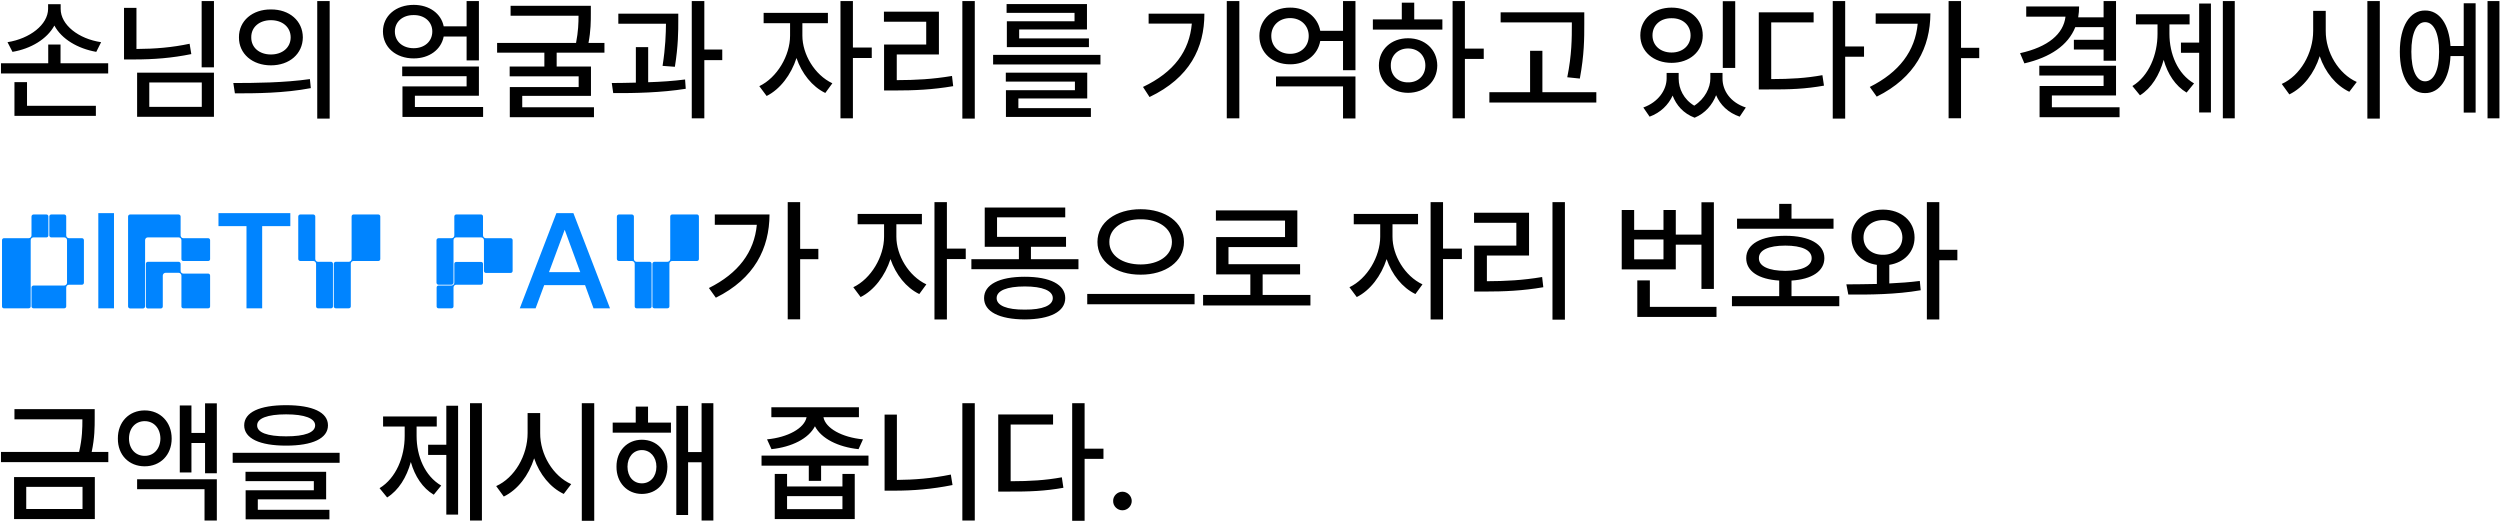 <svg width="746" height="156" viewBox="0 0 746 156" fill="none" xmlns="http://www.w3.org/2000/svg">
<path d="M28.609 31.57V34.578H4.312V24.5H8.062V31.57H28.609ZM32.281 18.875V21.922H0.289V18.875H14.391V13.289H18.062V18.875H32.281ZM18.102 2.664C18.102 7.43 23.453 11.609 30.172 12.586L28.727 15.477C23.199 14.5 18.395 11.668 16.227 7.625C14.02 11.668 9.234 14.539 3.727 15.477L2.242 12.586C8.922 11.531 14.312 7.352 14.352 2.664V1.258H18.102V2.664ZM63.844 0.32V20.086H60.172V0.32H63.844ZM40.719 2.352V14.617C46.363 14.578 51.324 14.168 56.578 13.055L57.086 16.141C51.305 17.312 46.031 17.742 39.898 17.742H37.008V2.352H40.719ZM63.844 21.688V34.852H40.914V21.688H63.844ZM44.547 24.617V31.883H60.211V24.617H44.547ZM80.836 2.82C86.383 2.781 90.328 6.219 90.367 11.141C90.328 16.062 86.383 19.5 80.836 19.5C75.328 19.5 71.266 16.062 71.305 11.141C71.266 6.219 75.328 2.781 80.836 2.82ZM80.836 6.023C77.438 6.023 74.938 8.055 74.977 11.141C74.938 14.227 77.438 16.258 80.836 16.258C84.234 16.258 86.734 14.227 86.734 11.141C86.734 8.055 84.234 6.023 80.836 6.023ZM98.375 0.32V35.398H94.664V0.32H98.375ZM69.625 24.773C75.992 24.773 84.82 24.695 92.477 23.602L92.75 26.297C84.82 27.82 76.344 27.859 70.094 27.859L69.625 24.773ZM142.906 0.32V18.016H139.234V10.906H132.398C131.637 14.812 128.102 17.43 123.453 17.43C118.141 17.43 114.273 14.109 114.273 9.383C114.273 4.734 118.141 1.453 123.453 1.453C128.102 1.453 131.637 4.031 132.398 7.859H139.234V0.32H142.906ZM123.453 4.5C120.172 4.461 117.828 6.492 117.828 9.383C117.828 12.391 120.172 14.383 123.453 14.383C126.656 14.383 129 12.391 129 9.383C129 6.492 126.656 4.461 123.453 4.5ZM142.906 19.852V28.562H123.805V31.922H144.156V34.891H120.094V25.789H139.234V22.742H120.016V19.852H142.906ZM176.305 1.727V3.992C176.305 6.277 176.305 9.188 175.602 12.82H180.367V15.711H166.109V19.852H176.344V28.602H155.836V32H177.242V34.969H152.125V25.984H172.672V22.781H152.086V19.852H162.438V15.711H148.336V12.82H171.891C172.555 9.402 172.633 6.863 172.633 4.695H152.359V1.727H176.305ZM202.398 4.07V6.219C202.398 9.148 202.398 13.68 201.383 19.93L197.711 19.656C198.59 14.051 198.688 10.008 198.727 7.078H184.508V4.07H202.398ZM193.414 14.07V24.539C197.145 24.422 200.934 24.168 204.43 23.719L204.625 26.492C197.32 27.664 189.195 27.82 182.984 27.781L182.555 24.773C184.742 24.754 187.184 24.734 189.742 24.656V14.07H193.414ZM210.172 0.32V14.773H215.523V17.938H210.172V35.32H206.422V0.32H210.172ZM239.43 10.633C239.43 16.18 243.062 22.352 248.375 24.852L246.266 27.742C242.34 25.848 239.234 21.902 237.672 17.312C236.051 22.332 232.77 26.648 228.766 28.641L226.578 25.711C231.891 23.172 235.758 16.57 235.758 10.633V6.922H227.867V3.836H247.047V6.922H239.43V10.633ZM254.508 0.32V14.188H260.133V17.312H254.508V35.32H250.797V0.32H254.508ZM290.875 0.32V35.398H287.164V0.32H290.875ZM280.172 3.484V16.258H267.594V23.914C273.258 23.895 278.219 23.641 284.078 22.664L284.43 25.711C278.219 26.766 272.945 27 266.773 27H263.805V13.289H276.383V6.492H263.766V3.484H280.172ZM328.375 16.375V19.227H296.344V16.375H328.375ZM324.43 21.688V29.383H303.883V32.273H325.523V34.891H300.172V26.922H320.758V24.344H300.133V21.688H324.43ZM324.352 1.219V8.797H304.117V11.453H324.938V14.07H300.445V6.336H320.641V3.836H300.367V1.219H324.352ZM369.82 0.32V35.32H366.07V0.32H369.82ZM359.391 4.07C359.391 14.305 355.016 23.211 343.023 28.953L341.07 25.945C350.387 21.512 354.918 15.203 355.641 7.039H342.75V4.07H359.391ZM404.469 22.82V35.359H400.758V25.789H380.758V22.82H404.469ZM404.469 0.32V20.945H400.758V12.234H393.961C393.219 16.414 389.625 19.227 384.977 19.188C379.703 19.227 375.797 15.711 375.797 10.711C375.797 5.789 379.703 2.234 384.977 2.273C389.625 2.234 393.199 5.066 393.961 9.188H400.758V0.32H404.469ZM384.977 5.398C381.734 5.398 379.352 7.586 379.352 10.711C379.352 13.914 381.734 16.062 384.977 16.062C388.141 16.062 390.523 13.914 390.523 10.711C390.523 7.586 388.141 5.398 384.977 5.398ZM437.125 0.32V14.5H442.75V17.586H437.125V35.32H433.453V0.32H437.125ZM430.406 5.789V8.836H409.664V5.789H418.297V0.789H422.008V5.789H430.406ZM420.172 11.414C425.172 11.414 428.844 14.773 428.883 19.539C428.844 24.344 425.172 27.664 420.172 27.703C415.133 27.664 411.461 24.344 411.461 19.539C411.461 14.773 415.133 11.414 420.172 11.414ZM420.172 14.461C417.203 14.461 414.977 16.531 415.016 19.539C414.977 22.586 417.203 24.617 420.172 24.578C423.141 24.617 425.328 22.586 425.328 19.539C425.328 16.531 423.141 14.461 420.172 14.461ZM472.75 3.68V7.117C472.75 11.453 472.75 16.297 471.422 23.445L467.672 23.055C469.039 16.297 469.039 11.336 469.039 7.117V6.688H447.789V3.68H472.75ZM476.344 27.508V30.594H444.43V27.508H456.578V15.164H460.25V27.508H476.344ZM500.914 23.445C500.914 26.453 502.398 29.637 505.562 31.531C508.785 29.48 510.367 26.121 510.367 23.445V21.766H514V23.445C514 27.078 516.383 30.594 520.953 32.078L519.117 34.812C515.66 33.621 513.316 31.297 512.086 28.406C510.973 31.238 508.883 33.797 505.68 35.125C502.32 33.855 500.191 31.375 499.117 28.523C497.848 31.277 495.543 33.602 492.242 34.812L490.367 32.078C494.859 30.477 497.281 26.844 497.32 23.445V21.766H500.914V23.445ZM517.789 0.359V20.281H514.078V0.359H517.789ZM498.805 2.273C504.156 2.273 508.102 5.672 508.102 10.555C508.102 15.398 504.156 18.758 498.805 18.758C493.453 18.758 489.469 15.398 489.469 10.555C489.469 5.672 493.453 2.273 498.805 2.273ZM498.805 5.438C495.484 5.398 493.102 7.469 493.102 10.555C493.102 13.602 495.484 15.672 498.805 15.672C502.086 15.672 504.469 13.602 504.469 10.555C504.469 7.469 502.086 5.398 498.805 5.438ZM550.602 0.32V13.875H556.227V16.922H550.602V35.398H546.891V0.32H550.602ZM541.188 3.68V6.688H528.531V23.602C534.41 23.582 538.824 23.328 543.805 22.43L544.273 25.555C538.805 26.531 534.156 26.727 527.633 26.688H524.82V3.68H541.188ZM585.172 0.32V14.266H590.602V17.352H585.172V35.281H581.461V0.32H585.172ZM576.031 3.992C575.992 14.109 571.539 23.133 560.016 28.836L557.945 25.945C566.715 21.57 571.48 15.242 572.242 7.078H559.703V3.992H576.031ZM631.422 0.32V18.133H627.711V14.773H618.844V11.883H627.711V8.094H619.273C617.105 13.523 611.832 17.098 604.078 18.914L602.789 15.867C611.188 14.012 615.738 10.125 616.344 4.969H604.625V1.922H620.406C620.406 3.055 620.309 4.129 620.133 5.164H627.711V0.32H631.422ZM631.422 19.617V28.484H612.281V32H632.477V34.969H608.609V25.672H627.711V22.547H608.531V19.617H631.422ZM666.852 0.32V35.32H663.297V0.32H666.852ZM659.742 1.062V33.562H656.227V15.75H650.797V12.703H656.227V1.062H659.742ZM647.359 10.086C647.359 16.062 649.781 22.039 654.703 24.891L652.477 27.625C649.137 25.633 646.832 22.098 645.641 17.859C644.371 22.43 641.988 26.316 638.57 28.445L636.305 25.672C641.266 22.664 643.805 16.297 643.805 10.086V7.273H637.359V4.266H653.375V7.273H647.359V10.086ZM694 9.227C693.961 15.633 697.828 22.039 703.258 24.461L701.031 27.391C697.008 25.477 693.824 21.551 692.203 16.766C690.562 21.883 687.34 26.121 683.141 28.172L680.875 25.047C686.383 22.586 690.25 15.906 690.25 9.227V3.25H694V9.227ZM710.133 0.32V35.398H706.422V0.32H710.133ZM745.836 0.32V35.32H742.281V0.32H745.836ZM738.727 0.984V33.602H735.172V16.727H731.227C730.914 23.562 727.984 27.82 723.648 27.781C719.078 27.82 716.109 23.016 716.109 15.438C716.109 7.859 719.078 3.094 723.648 3.133C727.906 3.094 730.797 7.137 731.227 13.719H735.172V0.984H738.727ZM723.648 6.609C721.109 6.609 719.547 9.852 719.547 15.438C719.547 21.023 721.109 24.266 723.648 24.266C726.227 24.266 727.828 21.023 727.828 15.438C727.828 9.852 726.227 6.609 723.648 6.609ZM238.766 60.32V74.266H244.195V77.352H238.766V95.281H235.055V60.32H238.766ZM229.625 63.992C229.586 74.109 225.133 83.133 213.609 88.836L211.539 85.945C220.309 81.57 225.074 75.242 225.836 67.078H213.297V63.992H229.625ZM267.477 70.633C267.477 76.18 271.109 82.352 276.422 84.852L274.312 87.742C270.387 85.848 267.281 81.902 265.719 77.312C264.098 82.332 260.816 86.648 256.812 88.641L254.625 85.711C259.938 83.172 263.805 76.57 263.805 70.633V66.922H255.914V63.836H275.094V66.922H267.477V70.633ZM282.555 60.32V74.188H288.18V77.312H282.555V95.32H278.844V60.32H282.555ZM321.812 77.352V80.32H289.859V77.352H304.039V73.641H293.844V61.922H317.867V64.852H297.516V70.672H318.102V73.641H307.633V77.352H321.812ZM305.797 82.586C313.336 82.586 317.867 84.891 317.867 88.953C317.867 93.016 313.336 95.281 305.797 95.32C298.219 95.281 293.648 93.016 293.648 88.953C293.648 84.891 298.219 82.586 305.797 82.586ZM305.797 85.477C300.445 85.477 297.398 86.727 297.398 88.953C297.398 91.18 300.445 92.43 305.797 92.391C311.07 92.43 314.156 91.18 314.156 88.953C314.156 86.727 311.07 85.477 305.797 85.477ZM340.367 62.43C347.711 62.43 353.297 66.297 353.297 72.195C353.297 78.094 347.711 82 340.367 81.961C333.023 82 327.477 78.094 327.477 72.195C327.477 66.297 333.023 62.43 340.367 62.43ZM340.367 65.438C335.016 65.398 330.992 68.133 331.031 72.195C330.992 76.297 335.016 78.914 340.367 78.914C345.719 78.914 349.703 76.297 349.703 72.195C349.703 68.133 345.719 65.398 340.367 65.438ZM356.461 87.703V90.789H324.43V87.703H356.461ZM391.031 88.016V91.141H359V88.016H373.102V81.883H362.906V70.75H383.453V65.828H362.828V62.781H387.125V73.719H366.578V78.836H387.945V81.883H376.773V88.016H391.031ZM415.523 70.633C415.523 76.18 419.156 82.352 424.469 84.852L422.359 87.742C418.434 85.848 415.328 81.902 413.766 77.312C412.145 82.332 408.863 86.648 404.859 88.641L402.672 85.711C407.984 83.172 411.852 76.57 411.852 70.633V66.922H403.961V63.836H423.141V66.922H415.523V70.633ZM430.602 60.32V74.188H436.227V77.312H430.602V95.32H426.891V60.32H430.602ZM466.969 60.32V95.398H463.258V60.32H466.969ZM456.266 63.484V76.258H443.688V83.914C449.352 83.894 454.312 83.641 460.172 82.664L460.523 85.711C454.312 86.766 449.039 87 442.867 87H439.898V73.289H452.477V66.492H439.859V63.484H456.266ZM511.422 60.359V86.219H507.711V73.016H500.055V80.398H483.922V62.664H487.633V68.602H496.383V62.664H500.055V70.008H507.711V60.359H511.422ZM512.203 91.57V94.578H488.57V83.68H492.32V91.57H512.203ZM487.633 77.391H496.383V71.453H487.633V77.391ZM547.125 65.242V68.25H518.336V65.242H530.914V60.828H534.586V65.242H547.125ZM548.844 88.367V91.375H516.812V88.367H530.914V83.719C524.781 83.348 521.07 80.926 521.07 77.039C521.07 72.82 525.523 70.359 532.75 70.359C539.898 70.359 544.391 72.82 544.391 77.039C544.391 80.926 540.66 83.348 534.586 83.719V88.367H548.844ZM532.75 73.289C527.75 73.289 524.82 74.617 524.859 77.039C524.82 79.461 527.75 80.789 532.75 80.828C537.672 80.789 540.602 79.461 540.602 77.039C540.602 74.617 537.672 73.289 532.75 73.289ZM561.891 62.547C567.281 62.547 571.305 65.945 571.305 70.867C571.305 75.203 568.18 78.348 563.766 79.031V84.578C566.871 84.441 569.977 84.207 572.867 83.836L573.141 86.609C565.758 87.898 557.594 87.938 551.539 87.898L550.953 84.852C553.668 84.832 556.793 84.812 560.055 84.734V79.031C555.523 78.387 552.438 75.223 552.477 70.867C552.438 65.945 556.383 62.547 561.891 62.547ZM561.891 65.672C558.531 65.711 556.07 67.742 556.07 70.867C556.07 73.992 558.531 76.062 561.891 76.023C565.211 76.062 567.633 73.992 567.672 70.867C567.633 67.742 565.211 65.711 561.891 65.672ZM578.688 60.32V74.539H584.078V77.664H578.688V95.32H574.977V60.32H578.688ZM28.258 122.078V124.734C28.258 127.488 28.258 130.613 27.359 134.852H32.32V137.898H0.289V134.852H23.609C24.547 130.77 24.586 127.781 24.586 125.125H4.312V122.078H28.258ZM28.297 142.352V154.891H4.195V142.352H28.297ZM7.828 145.281V151.883H24.625V145.281H7.828ZM43.18 122.469C47.828 122.469 51.227 125.945 51.227 130.867C51.227 135.789 47.828 139.148 43.18 139.148C38.492 139.148 35.133 135.789 35.172 130.867C35.133 125.945 38.492 122.469 43.18 122.469ZM43.18 125.672C40.445 125.672 38.492 127.742 38.492 130.867C38.492 133.914 40.445 136.062 43.18 136.023C45.875 136.062 47.828 133.914 47.867 130.867C47.828 127.742 45.875 125.672 43.18 125.672ZM64.703 120.359V141.219H61.188V132.195H57.125V140.984H53.648V120.984H57.125V129.188H61.188V120.359H64.703ZM64.703 143.016V155.32H61.031V145.984H40.914V143.016H64.703ZM85.367 120.906C93.258 120.906 97.867 123.016 97.867 126.922C97.867 130.828 93.258 132.977 85.367 132.977C77.477 132.977 72.867 130.828 72.867 126.922C72.867 123.016 77.477 120.906 85.367 120.906ZM85.367 123.641C79.781 123.641 76.695 124.852 76.734 126.922C76.695 129.07 79.781 130.203 85.367 130.203C90.953 130.203 94.039 129.07 94.039 126.922C94.039 124.852 90.953 123.641 85.367 123.641ZM101.344 135.125V138.094H69.43V135.125H101.344ZM97.32 140.789V148.992H76.93V152.117H98.297V154.969H73.297V146.297H93.648V143.562H73.258V140.789H97.32ZM143.805 120.32V155.32H140.25V120.32H143.805ZM136.695 121.062V153.562H133.18V135.75H127.75V132.703H133.18V121.062H136.695ZM124.312 130.086C124.312 136.062 126.734 142.039 131.656 144.891L129.43 147.625C126.09 145.633 123.785 142.098 122.594 137.859C121.324 142.43 118.941 146.316 115.523 148.445L113.258 145.672C118.219 142.664 120.758 136.297 120.758 130.086V127.273H114.312V124.266H130.328V127.273H124.312V130.086ZM161.188 129.227C161.148 135.633 165.016 142.039 170.445 144.461L168.219 147.391C164.195 145.477 161.012 141.551 159.391 136.766C157.75 141.883 154.527 146.121 150.328 148.172L148.062 145.047C153.57 142.586 157.438 135.906 157.438 129.227V123.25H161.188V129.227ZM177.32 120.32V155.398H173.609V120.32H177.32ZM200.211 126.102V129.109H182.828V126.102H189.703V121.336H193.375V126.102H200.211ZM191.539 131.219C195.992 131.219 199.117 134.539 199.156 139.266C199.117 144.031 195.992 147.391 191.539 147.391C187.164 147.391 183.922 144.031 183.961 139.266C183.922 134.539 187.164 131.219 191.539 131.219ZM191.539 134.305C189 134.305 187.242 136.375 187.242 139.266C187.242 142.234 189 144.227 191.539 144.227C194.039 144.227 195.875 142.234 195.875 139.266C195.875 136.375 194.039 134.305 191.539 134.305ZM212.867 120.32V155.32H209.352V137.938H205.328V153.68H201.812V121.102H205.328V134.891H209.352V120.32H212.867ZM256.305 121.531V124.5H245.719C246.324 127.781 251.246 130.516 257.516 131.102L256.188 134.031C250.094 133.387 245.094 130.887 243.18 127.195C241.266 130.887 236.266 133.387 230.211 134.031L228.883 131.102C235.113 130.516 240.035 127.781 240.68 124.5H230.172V121.531H256.305ZM234.859 141.414V145.164H251.383V141.414H255.055V154.891H231.188V141.414H234.859ZM234.859 151.922H251.383V148.055H234.859V151.922ZM259.156 135.945V138.953H245.016V143.484H241.344V138.953H227.242V135.945H259.156ZM290.875 120.32V155.32H287.164V120.32H290.875ZM267.633 123.719V143.211C272.73 143.172 278.102 142.762 283.727 141.609L284.234 144.734C278.023 145.984 272.398 146.414 266.891 146.414H263.961V123.719H267.633ZM323.648 120.32V133.875H329.273V136.922H323.648V155.398H319.938V120.32H323.648ZM314.234 123.68V126.688H301.578V143.602C307.457 143.582 311.871 143.328 316.852 142.43L317.32 145.555C311.852 146.531 307.203 146.727 300.68 146.688H297.867V123.68H314.234ZM334.938 152.273C333.414 152.273 332.125 151.023 332.164 149.5C332.125 147.977 333.414 146.727 334.938 146.727C336.422 146.727 337.711 147.977 337.711 149.5C337.711 151.023 336.422 152.273 334.938 152.273Z" fill="black"/>
<path d="M0.6 91.44V71.68C0.6 71.36 0.84 71.08 1.16 71.08H8.56C9.04 71.08 9.4 70.72 9.4 70.24V64.6C9.4 64.28 9.68 64 10 64H13.88C14.2 64 14.44 64.28 14.44 64.6V70.24C14.44 70.56 14.2 70.84 13.88 70.84H10C9.52 70.84 9.16 71.2 9.16 71.68V91.44C9.16 91.76 8.88 92 8.56 92H1.16C0.84 92 0.6 91.76 0.6 91.44ZM15.28 70.84H19.16C19.64 70.84 20 71.2 20 71.68V84.36C20 84.84 19.64 85.2 19.16 85.2H10C9.68 85.2 9.4 85.48 9.4 85.8V91.44C9.4 91.76 9.68 92 10 92H19.16C19.48 92 19.76 91.76 19.76 91.44V85.8C19.76 85.32 20.12 84.96 20.6 84.96H24.48C24.8 84.96 25.04 84.68 25.04 84.36V71.68C25.04 71.36 24.8 71.08 24.48 71.08H20.6C20.12 71.08 19.76 70.72 19.76 70.24V64.6C19.76 64.28 19.48 64 19.16 64H15.28C14.96 64 14.72 64.28 14.72 64.6V70.24C14.72 70.56 14.96 70.84 15.28 70.84ZM34.015 92H29.335V63.6H34.015V92ZM62.696 71.68V77.32C62.696 77.64 62.456 77.88 62.136 77.88H54.696C54.376 77.88 54.136 77.64 54.136 77.32V71.68C54.136 71.2 53.736 70.84 53.296 70.84H44.096C43.656 70.84 43.296 71.2 43.296 71.68V91.44C43.296 91.76 43.016 92.04 42.696 92.04H38.816C38.496 92.04 38.216 91.76 38.216 91.44V64.6C38.216 64.28 38.496 64 38.816 64H53.296C53.616 64 53.896 64.28 53.896 64.6V70.24C53.896 70.72 54.256 71.08 54.696 71.08H62.136C62.456 71.08 62.696 71.36 62.696 71.68ZM43.536 91.44C43.536 91.76 43.776 92.04 44.096 92.04H48.016C48.336 92.04 48.576 91.76 48.576 91.44V82.24C48.576 81.8 48.936 81.4 49.416 81.4H53.296C53.736 81.4 54.136 81.8 54.136 82.24V91.44C54.136 91.76 54.376 92 54.696 92H62.136C62.456 92 62.696 91.76 62.696 91.44V82.24C62.696 81.92 62.456 81.64 62.136 81.64H54.696C54.256 81.64 53.896 81.28 53.896 80.84V78.72C53.896 78.4 53.616 78.12 53.296 78.12H44.096C43.776 78.12 43.536 78.4 43.536 78.72V91.44ZM78.232 92H73.552V67.48H65.192V63.6H86.632V67.48H78.232V92ZM98.797 78.12H94.877C94.438 78.12 94.078 77.76 94.078 77.28V64.6C94.078 64.28 93.797 64 93.478 64H89.597C89.278 64 88.998 64.28 88.998 64.6V77.28C88.998 77.6 89.278 77.88 89.597 77.88H93.478C93.957 77.88 94.317 78.24 94.317 78.72V91.44C94.317 91.76 94.558 92 94.877 92H98.797C99.118 92 99.358 91.76 99.358 91.44V78.72C99.358 78.4 99.118 78.12 98.797 78.12ZM104.678 78.72V91.44C104.678 91.76 104.398 92 104.078 92H100.198C99.877 92 99.597 91.76 99.597 91.44V78.72C99.597 78.4 99.877 78.12 100.198 78.12H104.078C104.518 78.12 104.918 77.76 104.918 77.28V64.6C104.918 64.28 105.158 64 105.478 64H112.918C113.238 64 113.478 64.28 113.478 64.6V77.28C113.478 77.6 113.238 77.88 112.918 77.88H105.478C105.038 77.88 104.678 78.24 104.678 78.72ZM152.968 71.68V80.84C152.968 81.16 152.728 81.44 152.408 81.44H144.968C144.648 81.44 144.408 81.16 144.408 80.84V71.68C144.408 71.2 144.008 70.84 143.568 70.84H136.128C135.688 70.84 135.328 71.2 135.328 71.68V84.36C135.328 84.68 135.048 84.96 134.728 84.96H130.848C130.528 84.96 130.248 84.68 130.248 84.36V71.68C130.248 71.36 130.528 71.08 130.848 71.08H134.728C135.208 71.08 135.568 70.72 135.568 70.24V64.6C135.568 64.28 135.808 64 136.128 64H143.568C143.888 64 144.128 64.28 144.128 64.6V70.24C144.128 70.72 144.528 71.08 144.968 71.08H152.408C152.728 71.08 152.968 71.36 152.968 71.68ZM144.128 78.72C144.128 78.4 143.888 78.16 143.568 78.16H136.128C135.808 78.16 135.568 78.4 135.568 78.72V84.36C135.568 84.84 135.208 85.2 134.728 85.2H130.848C130.528 85.2 130.288 85.48 130.288 85.8V91.44C130.288 91.76 130.528 92 130.848 92H134.728C135.048 92 135.328 91.76 135.328 91.44V85.8C135.328 85.32 135.688 84.96 136.128 84.96H143.568C143.888 84.96 144.128 84.68 144.128 84.36V78.72ZM182.025 92H177.105L174.585 85.08H162.385L159.825 92H155.105L166.025 63.6H171.105L182.025 92ZM168.505 68.56L163.825 81.2H173.145L168.505 68.56ZM193.876 78.12H189.956C189.516 78.12 189.156 77.76 189.156 77.28V64.6C189.156 64.28 188.876 64 188.556 64H184.676C184.356 64 184.076 64.28 184.076 64.6V77.28C184.076 77.6 184.356 77.88 184.676 77.88H188.556C189.036 77.88 189.396 78.24 189.396 78.72V91.44C189.396 91.76 189.636 92 189.956 92H193.876C194.196 92 194.436 91.76 194.436 91.44V78.72C194.436 78.4 194.196 78.12 193.876 78.12ZM199.756 78.72V91.44C199.756 91.76 199.476 92 199.156 92H195.276C194.956 92 194.676 91.76 194.676 91.44V78.72C194.676 78.4 194.956 78.12 195.276 78.12H199.156C199.596 78.12 199.996 77.76 199.996 77.28V64.6C199.996 64.28 200.236 64 200.556 64H207.996C208.316 64 208.556 64.28 208.556 64.6V77.28C208.556 77.6 208.316 77.88 207.996 77.88H200.556C200.116 77.88 199.756 78.24 199.756 78.72Z" fill="#0084FF"/>
</svg>
